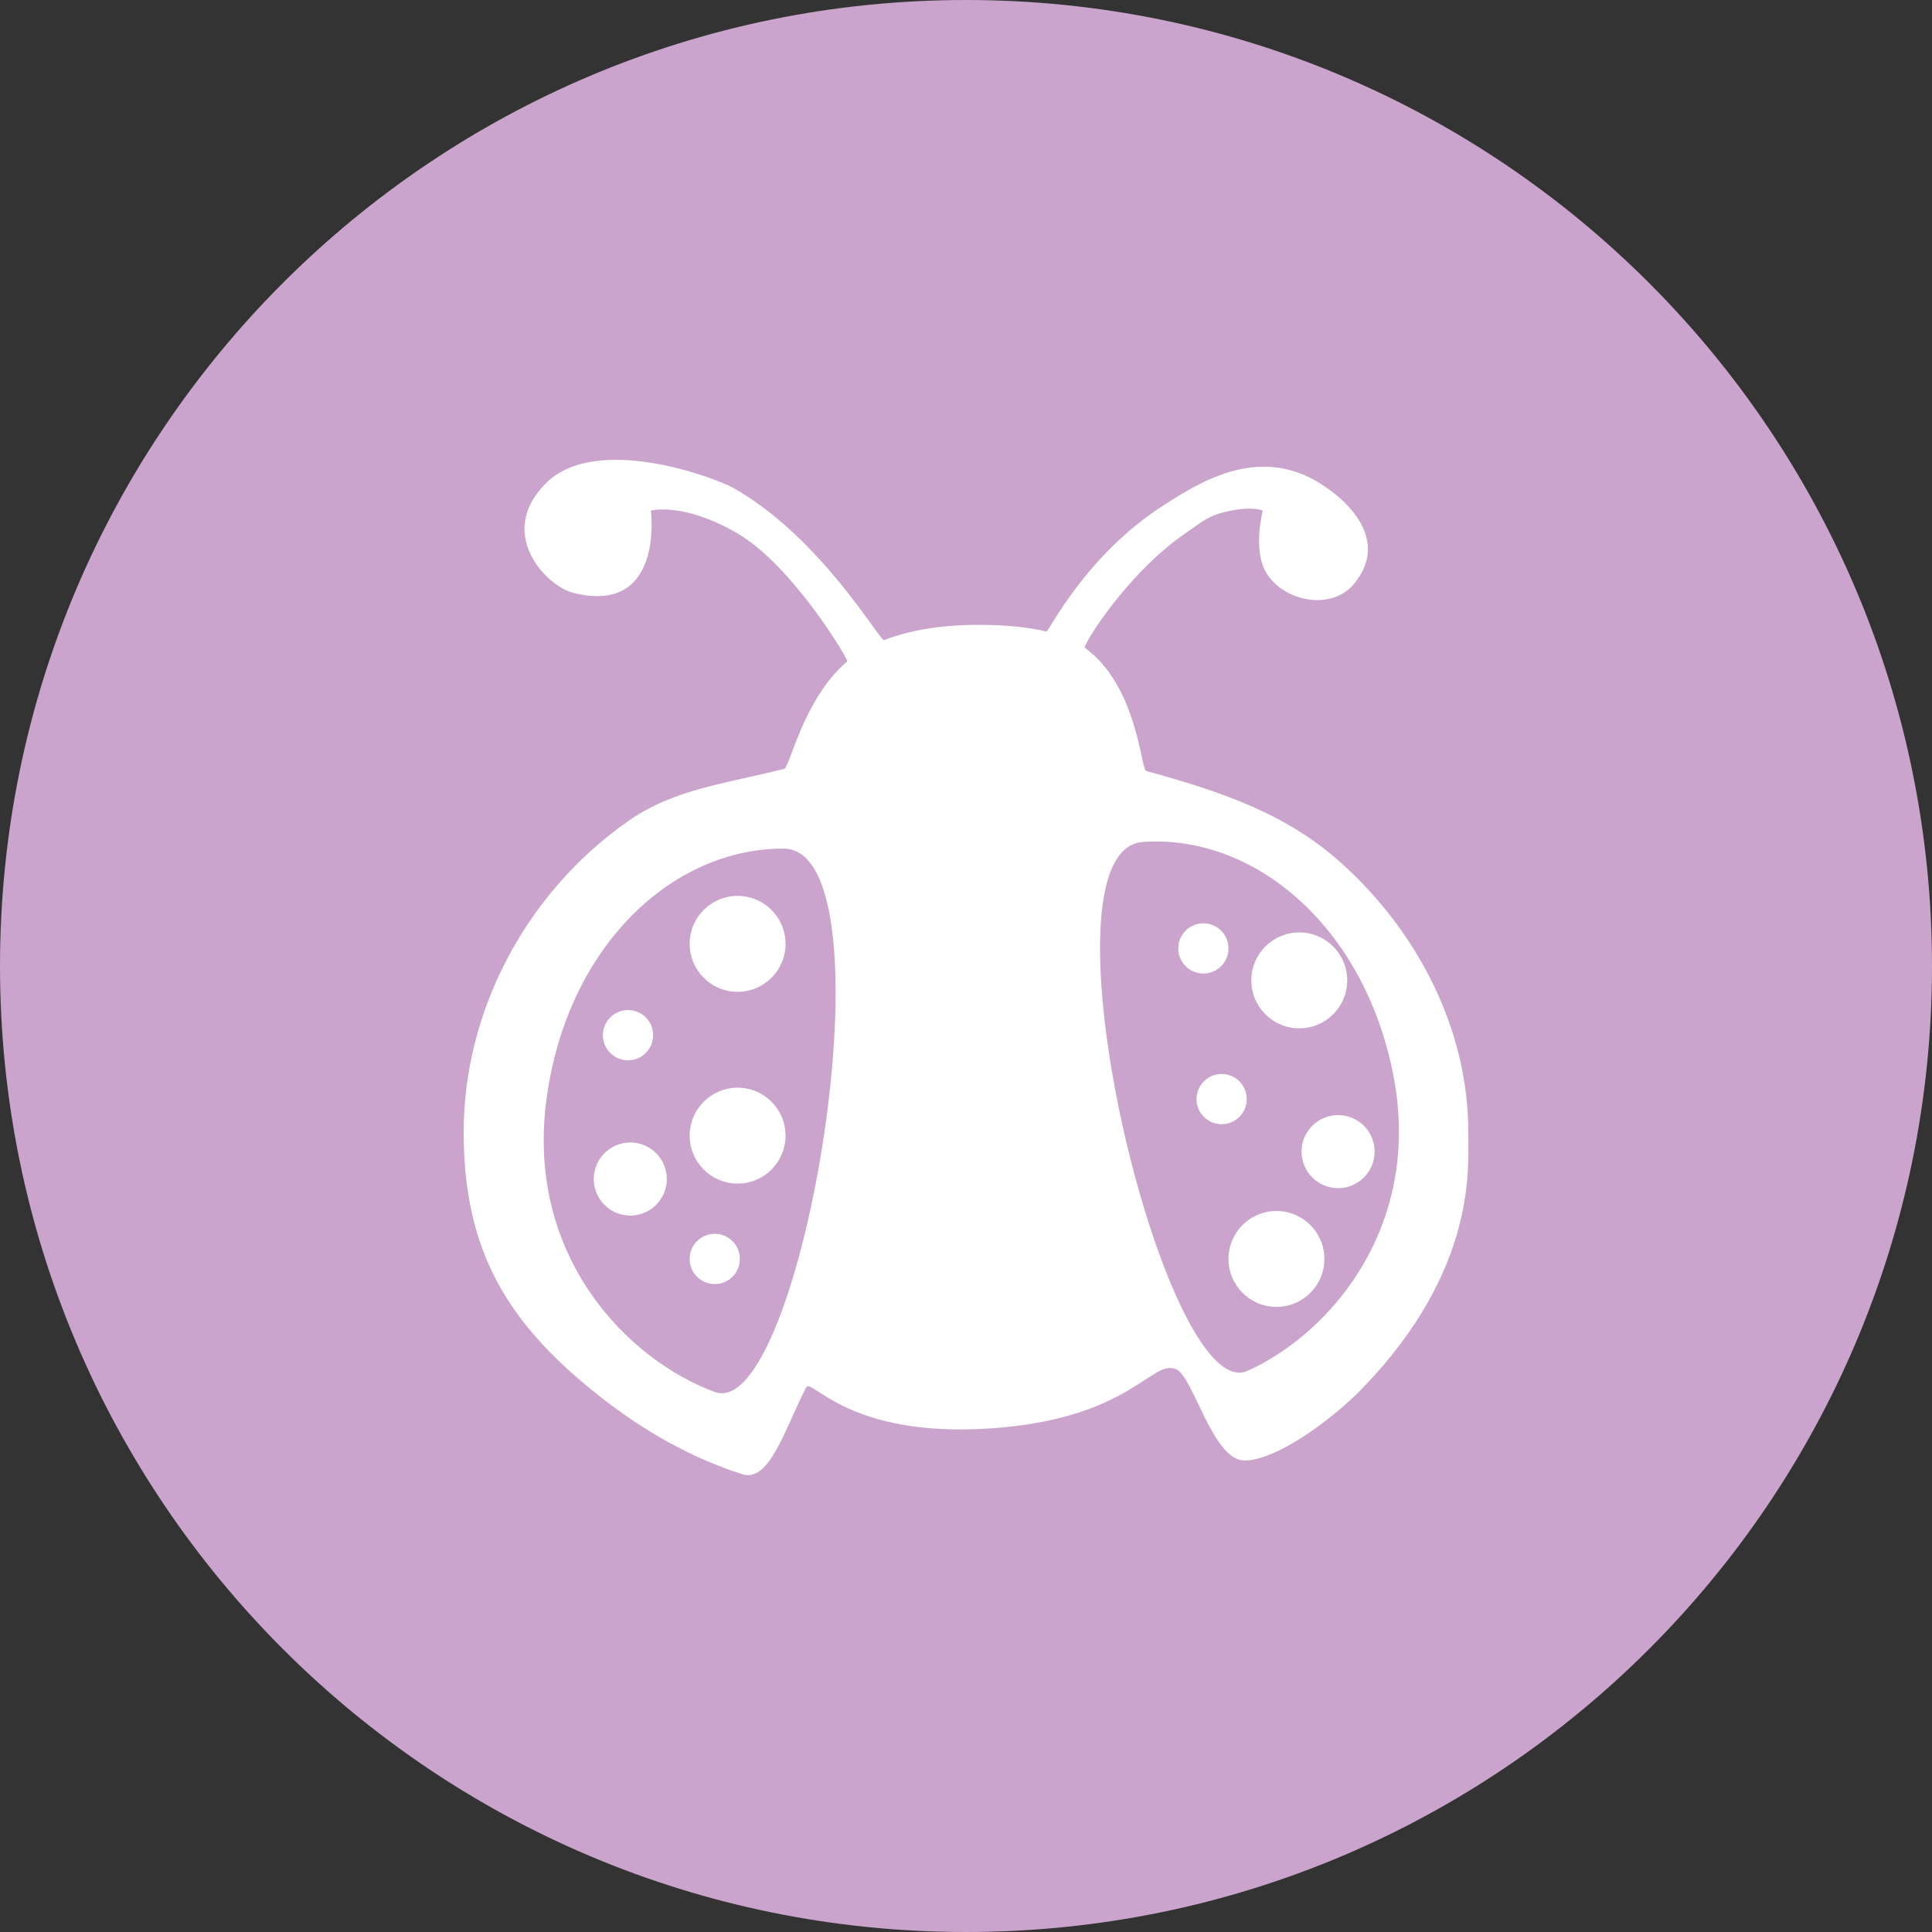 <?xml version="1.0" encoding="UTF-8" standalone="no"?>
<svg width="500px" height="500px" viewBox="0 0 500 500" version="1.1" xmlns="http://www.w3.org/2000/svg" xmlns:xlink="http://www.w3.org/1999/xlink" xmlns:sketch="http://www.bohemiancoding.com/sketch/ns">
    <rect x="0" y="0" width="500" height="500" fill="#333333" stroke="none"/>
    <!-- Generator: Sketch 3.3 (11970) - http://www.bohemiancoding.com/sketch -->
    <title>Ladybug</title>
    <desc>Created with Sketch.</desc>
    <defs></defs>
    <g id="Page-1" stroke="none" stroke-width="1" fill="none" fill-rule="evenodd" sketch:type="MSPage">
        <g id="Row-4" sketch:type="MSLayerGroup" transform="translate(-2400, 0)">
            <g id="Ladybug" transform="translate(2400, 0)" sketch:type="MSShapeGroup">
                <path d="M250,500 C388.071,500 500,388.071 500,250 C500,111.929 388.071,0 250,0 C111.929,0 0,111.929 0,250 C0,388.071 111.929,500 250,500 Z" fill="#CAA4CC"></path>
                <path d="M149.545,356.701 C161.551,367.057 175.657,376.282 192.089,381.519 C199.158,383.772 203.036,369.922 208.634,359.065 C210.006,356.404 219.27,372.064 255.905,369.701 C292.541,367.337 297.968,351.638 304.359,354.338 C308.89,356.252 313.813,377.973 322.086,377.973 C330.358,377.973 344.924,367.269 352.812,359.065 C382.357,328.338 379.993,301.925 379.993,292.885 C379.993,266.769 367.185,241.294 346.903,223.159 C332.953,210.686 316.584,205.018 296.646,199.525 C295.199,199.126 294.448,177.563 280.723,167.615 C280.152,167.202 291.437,148.562 306.722,138.071 C311.331,134.907 312.631,133.344 318.54,132.162 C324.449,130.98 326.813,132.162 326.813,132.162 C326.813,132.162 323.964,142.663 327.994,148.707 C332.693,155.753 344.723,158.068 350.448,151.07 C361.084,138.071 344.694,127.207 343.358,126.253 C326.813,114.435 310.84,124.492 300.813,130.98 C280.723,143.98 271.413,163.581 270.801,163.435 C265.79,162.24 259.874,161.725 253.542,161.706 C243.991,161.679 235.552,163.031 228.797,165.665 C227.777,166.063 212.363,138.937 189.725,126.253 C184.968,123.587 154.272,112.071 141.272,125.071 C128.273,138.071 141.361,151.684 148.363,153.434 C171.999,159.343 168.453,132.162 168.453,132.162 C168.453,132.162 176.726,129.798 190.907,138.071 C205.089,146.343 219.675,170.818 219.27,171.161 C207.881,180.824 204.444,198.609 202.922,198.991 C187.423,202.882 174.429,204.199 162.544,212.523 C135.651,231.36 120,262.239 120,292.885 C120,319.666 128.332,338.405 149.545,356.701 Z M184.998,360.247 C207.452,368.519 232.27,219.614 202.725,219.614 C173.18,219.614 145.999,246.042 141.272,285.794 C136.545,325.546 162.544,351.974 184.998,360.247 Z M322.85,354.78 C301.369,364.446 266.775,219.931 295.787,217.902 C324.798,215.874 353.304,239.959 360.675,278.669 C368.046,317.379 344.331,345.115 322.85,354.78 Z M190.89,256.678 C197.744,256.678 203.299,251.123 203.299,244.269 C203.299,237.416 197.744,231.861 190.89,231.861 C184.037,231.861 178.482,237.416 178.482,244.269 C178.482,251.123 184.037,256.678 190.89,256.678 Z M190.89,306.313 C197.744,306.313 203.299,300.758 203.299,293.904 C203.299,287.051 197.744,281.496 190.89,281.496 C184.037,281.496 178.482,287.051 178.482,293.904 C178.482,300.758 184.037,306.313 190.89,306.313 Z M330.341,338.221 C337.194,338.221 342.75,332.666 342.75,325.813 C342.75,318.96 337.194,313.404 330.341,313.404 C323.488,313.404 317.932,318.96 317.932,325.813 C317.932,332.666 323.488,338.221 330.341,338.221 Z M336.25,266.132 C343.103,266.132 348.659,260.577 348.659,253.724 C348.659,246.871 343.103,241.315 336.25,241.315 C329.397,241.315 323.841,246.871 323.841,253.724 C323.841,260.577 329.397,266.132 336.25,266.132 Z M346.295,307.495 C351.517,307.495 355.75,303.262 355.75,298.041 C355.75,292.819 351.517,288.586 346.295,288.586 C341.074,288.586 336.841,292.819 336.841,298.041 C336.841,303.262 341.074,307.495 346.295,307.495 Z M163.118,314.586 C168.34,314.586 172.573,310.353 172.573,305.131 C172.573,299.91 168.34,295.677 163.118,295.677 C157.897,295.677 153.664,299.91 153.664,305.131 C153.664,310.353 157.897,314.586 163.118,314.586 Z M162.528,274.405 C166.117,274.405 169.027,271.495 169.027,267.905 C169.027,264.315 166.117,261.405 162.528,261.405 C158.938,261.405 156.028,264.315 156.028,267.905 C156.028,271.495 158.938,274.405 162.528,274.405 Z M184.981,332.313 C188.571,332.313 191.481,329.402 191.481,325.813 C191.481,322.223 188.571,319.313 184.981,319.313 C181.392,319.313 178.482,322.223 178.482,325.813 C178.482,329.402 181.392,332.313 184.981,332.313 Z M316.16,290.95 C319.75,290.95 322.66,288.04 322.66,284.45 C322.66,280.86 319.75,277.95 316.16,277.95 C312.57,277.95 309.66,280.86 309.66,284.45 C309.66,288.04 312.57,290.95 316.16,290.95 Z M311.433,251.951 C315.022,251.951 317.932,249.041 317.932,245.451 C317.932,241.861 315.022,238.951 311.433,238.951 C307.843,238.951 304.933,241.861 304.933,245.451 C304.933,249.041 307.843,251.951 311.433,251.951 Z" fill="#FFFFFF"></path>
            </g>
        </g>
    </g>
</svg>